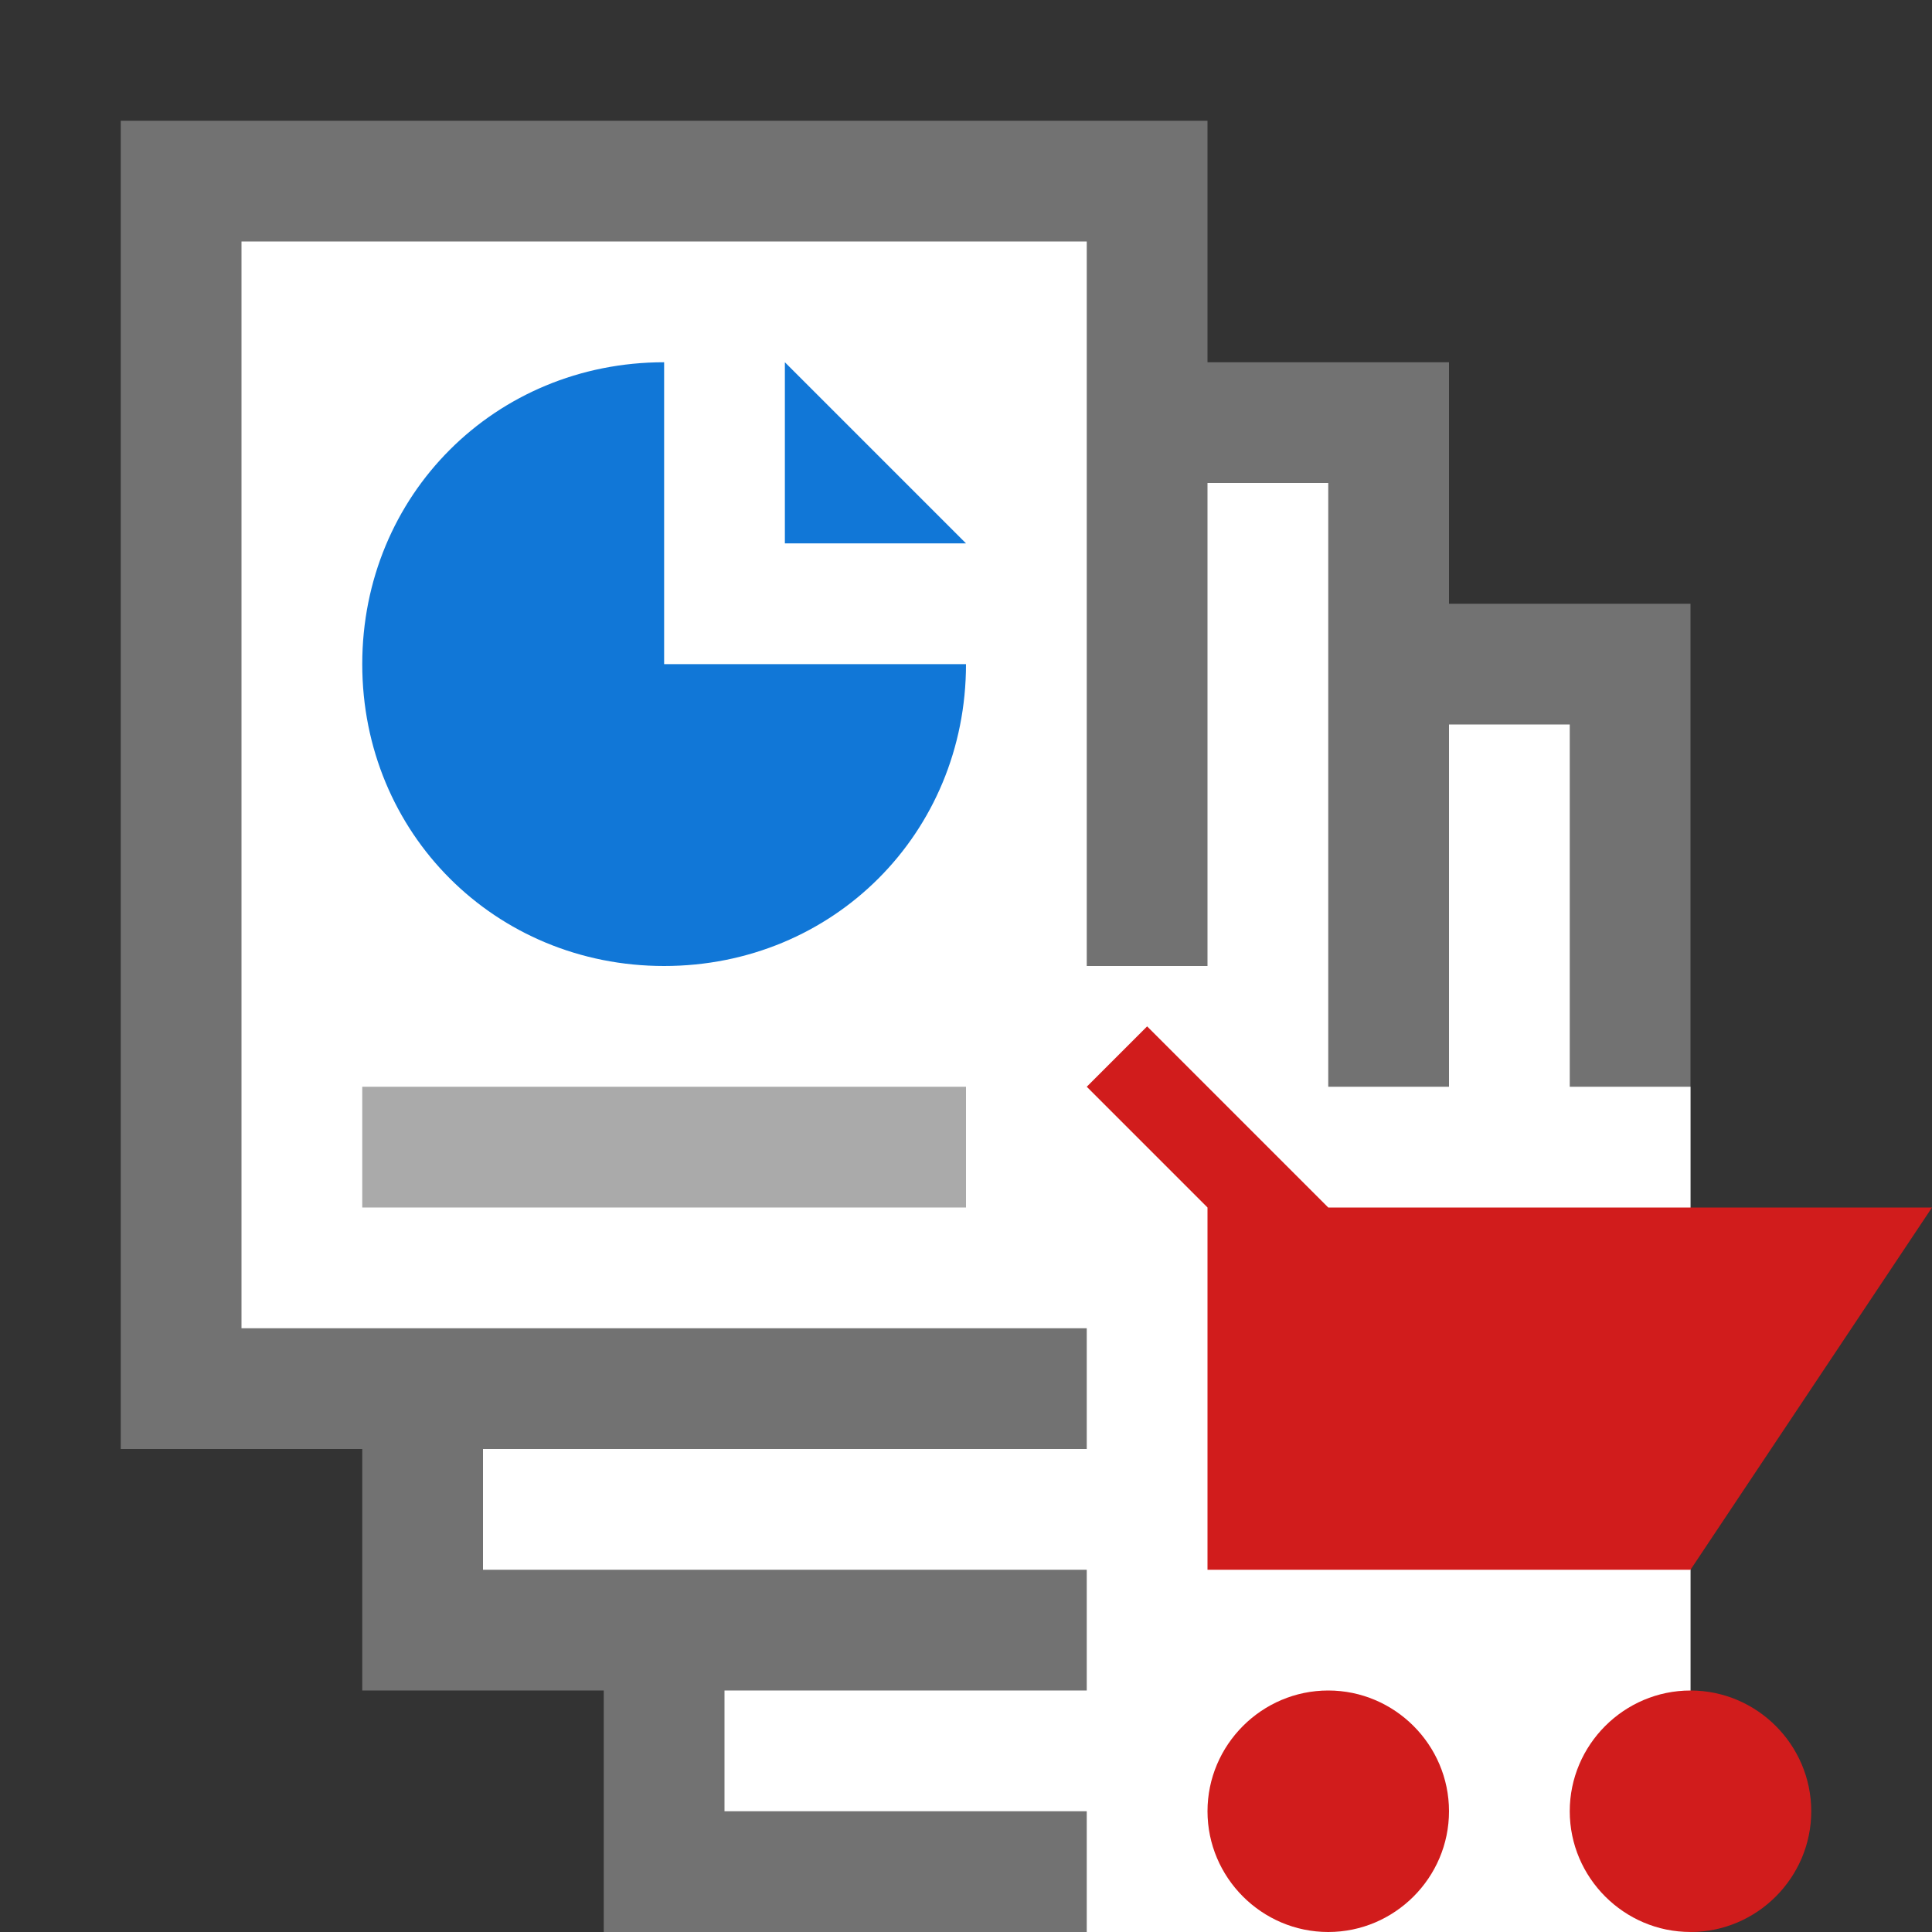 <?xml version="1.0" encoding="utf-8"?>
<!-- Generator: Adobe Illustrator 20.1.0, SVG Export Plug-In . SVG Version: 6.00 Build 0)  -->
<svg version="1.1" id="Слой_1" xmlns="http://www.w3.org/2000/svg" xmlns:xlink="http://www.w3.org/1999/xlink" x="0px" y="0px"
	 viewBox="0 0 32 32" style="enable-background:new 0 0 32 32;" xml:space="preserve">
<rect x="0" y="0" width="32" height="32" fill="#333333" stroke="none"/>
<style type="text/css">
	.Blue{fill:#1177D7;}
	.White{fill:#FFFFFF;}
	.Black{fill:#727272;}
	.Red{fill:#D11C1C;}
	.st0{opacity:0.6;}
</style>
<polygon class="Black" points="24,10 24,6 20,6 20,2 2,2 2,24 6,24 6,28 10,28 10,32 28,32 28,10 "/>
<polygon class="White" points="26,18 26,12 24,12 24,18 22,18 22,16 22,8 20,8 20,16 18,16 18,4 4,4 4,22 18,22 18,24 8,24 8,26 
	18,26 18,28 12,28 12,30 18,30 18,32 28,32 28,18 "/>
<path class="Blue" d="M11,6c-2.8,0-5,2.2-5,5s2.2,5,5,5s5-2.2,5-5h-5V6z M13,6v3h3L13,6z"/>
<path class="Red" d="M22,28c-1.1,0-2,0.9-2,2s0.9,2,2,2s2-0.9,2-2S23.1,28,22,28z M28,28c-1.1,0-2,0.9-2,2s0.9,2,2,2s2-0.9,2-2
	S29.1,28,28,28z"/>
<polygon class="Red" points="22,20 19,17 18,18 20,20 20,26 28,26 32,20 "/>
<g id="Слой_2" class="st0">
	<rect x="6" y="18" class="Black" width="10" height="2"/>
</g>
</svg>
